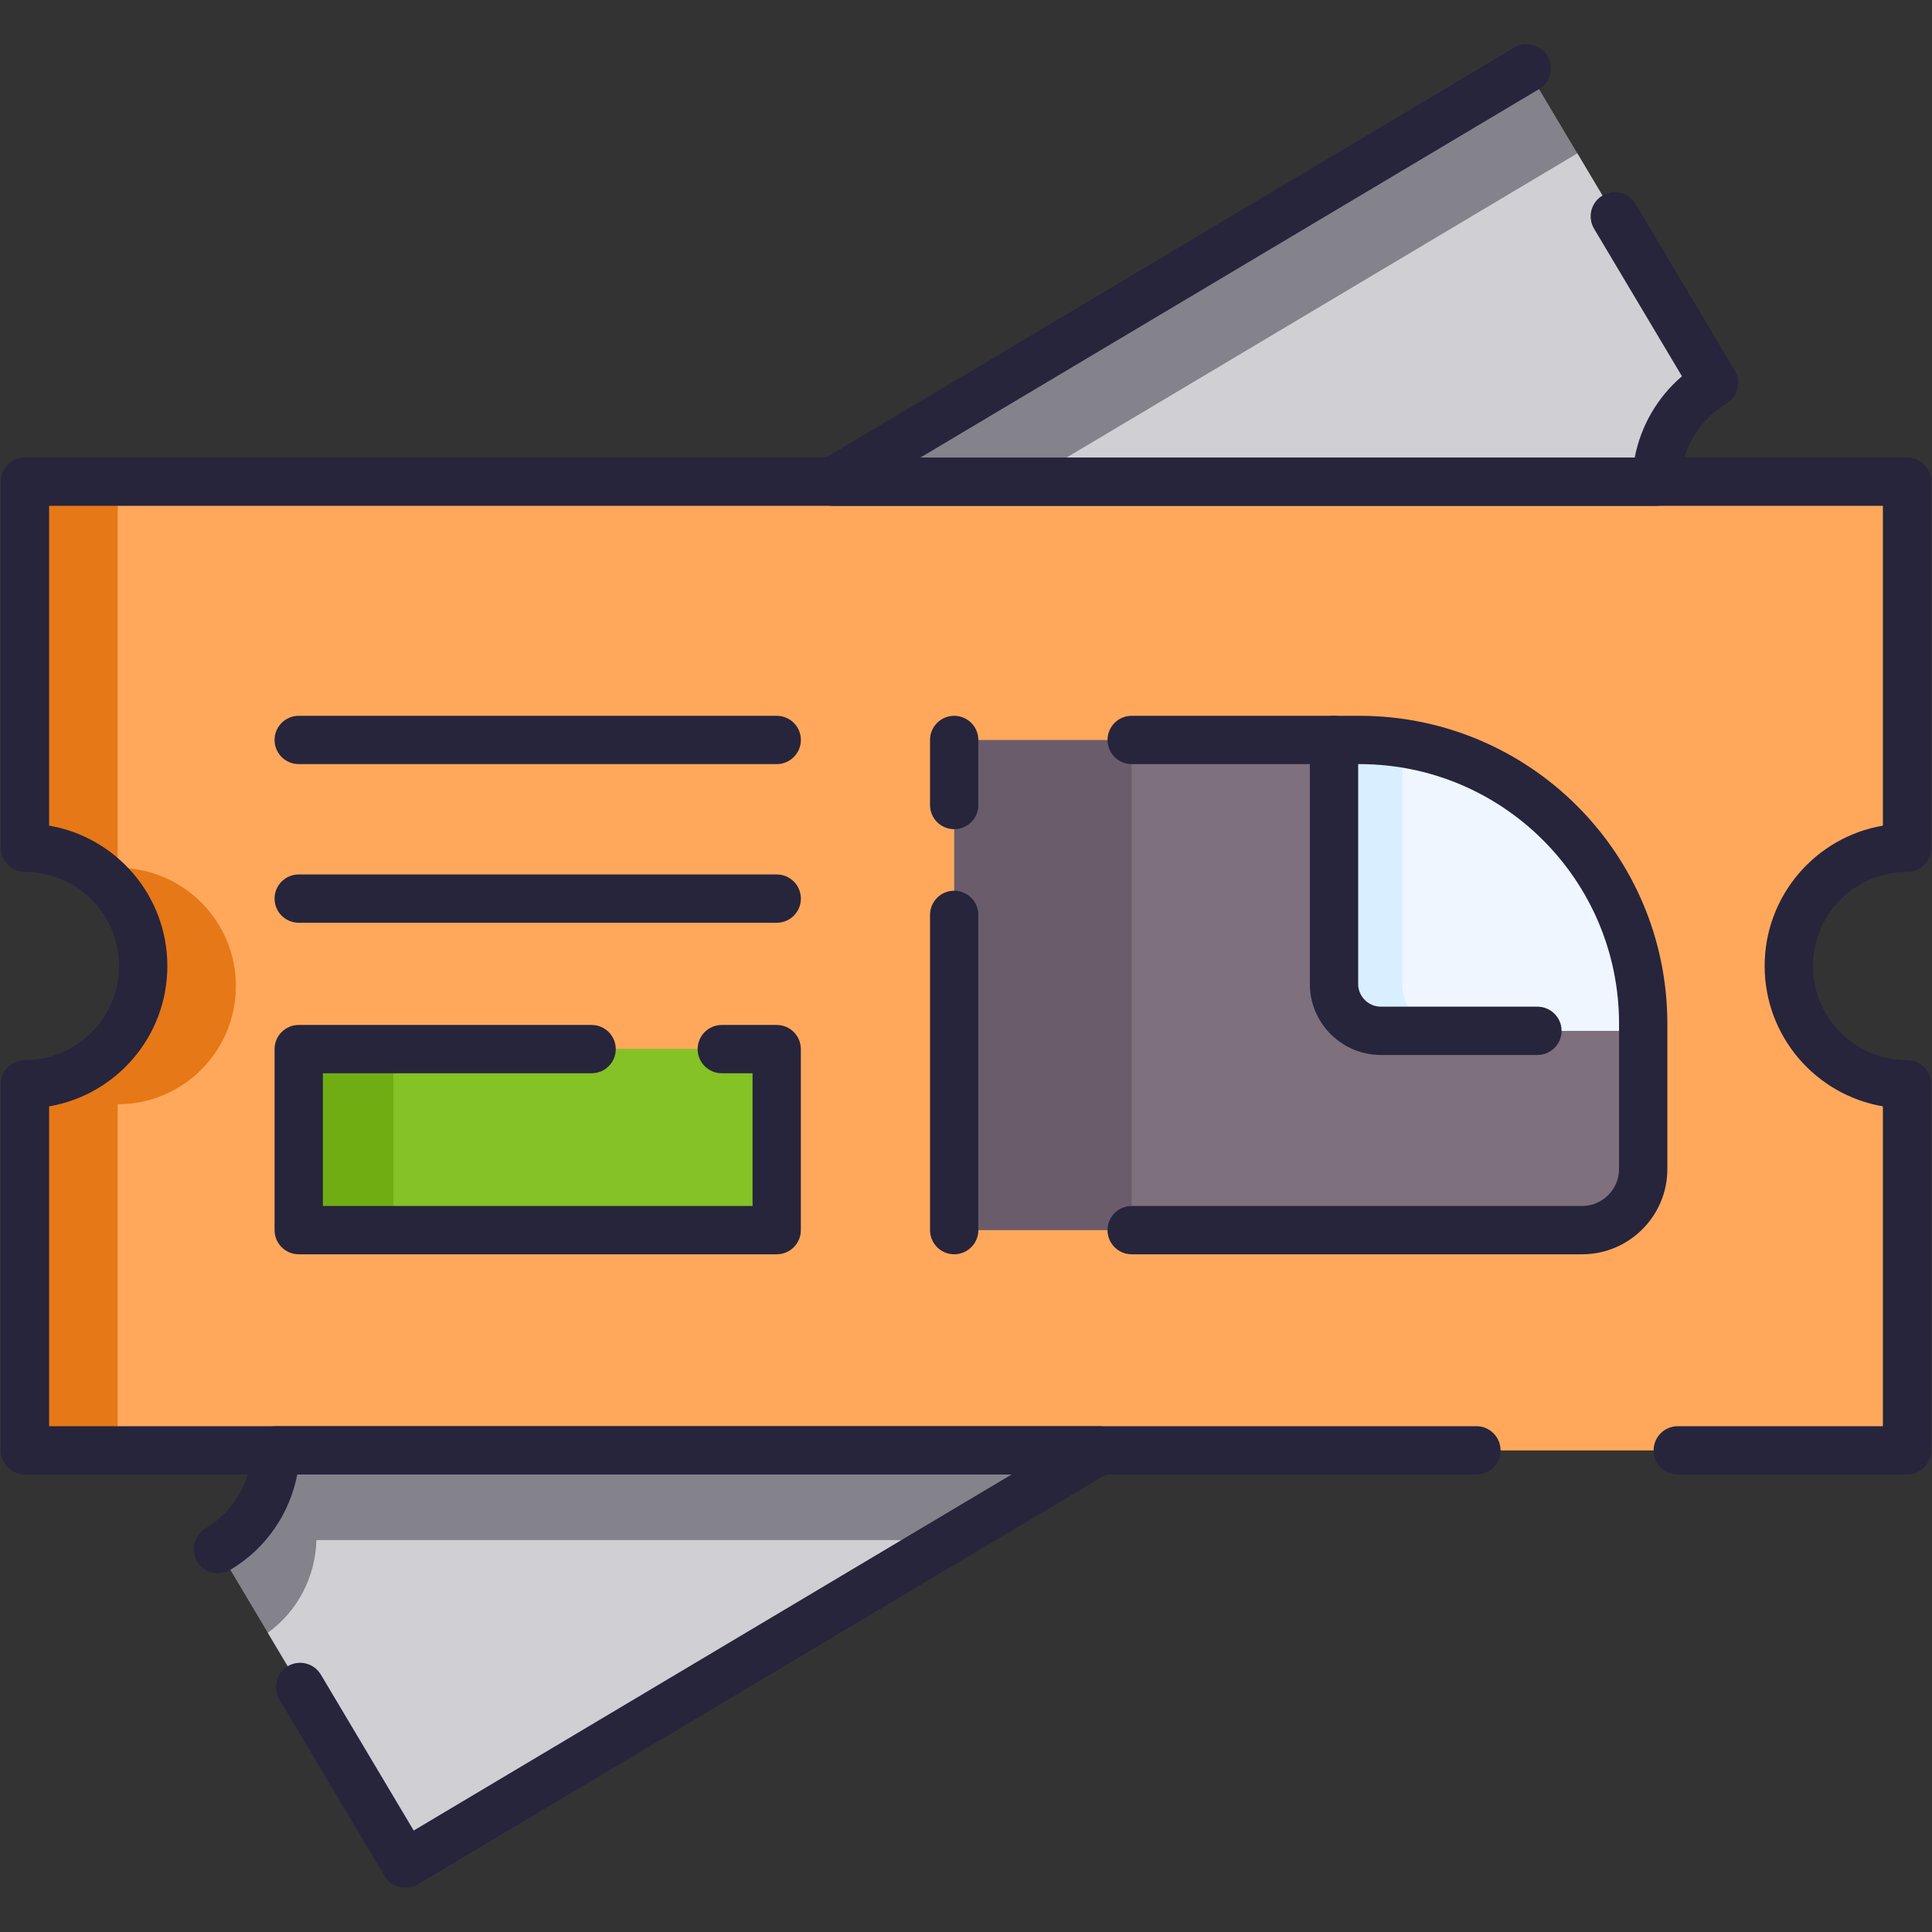 <svg width="60" height="60" viewBox="0 0 60 60" fill="none" xmlns="http://www.w3.org/2000/svg">
<rect x="0" y="0" width="60" height="60" fill="#333333" stroke="none"/>
<path fill-rule="evenodd" clip-rule="evenodd" d="M34.14 45.042L12.587 57.877L6.77 48.108C7.895 47.438 8.531 46.261 8.562 45.042H34.14Z" fill="#84828B"/>
<path fill-rule="evenodd" clip-rule="evenodd" d="M29.46 47.829L12.588 57.877L8.318 50.708C9.266 50.019 9.798 48.941 9.826 47.829H29.46V47.829Z" fill="#D0CFD4"/>
<path fill-rule="evenodd" clip-rule="evenodd" d="M25.86 14.958L47.413 2.123L53.231 11.892C52.105 12.562 51.469 13.739 51.438 14.958H25.86Z" fill="#84828B"/>
<path fill-rule="evenodd" clip-rule="evenodd" d="M48.986 4.763L53.231 11.892C52.105 12.562 51.469 13.739 51.438 14.958H31.867L48.986 4.763H48.986Z" fill="#D0CFD4"/>
<path fill-rule="evenodd" clip-rule="evenodd" d="M0.775 14.958H59.225V26.328C57.197 26.328 55.553 27.972 55.553 30C55.553 32.028 57.197 33.672 59.225 33.672V45.042H0.775V33.672C2.803 33.672 4.447 32.028 4.447 30C4.447 27.972 2.803 26.328 0.775 26.328V14.958Z" fill="#E77817"/>
<path fill-rule="evenodd" clip-rule="evenodd" d="M59.225 15.581V26.328C57.197 26.328 55.553 27.972 55.553 30C55.553 32.028 57.197 33.672 59.225 33.672V45.042H3.654V34.295C5.682 34.295 7.326 32.651 7.326 30.622C7.326 28.595 5.682 26.951 3.654 26.951V15.581H59.225Z" fill="#FFA85C"/>
<path fill-rule="evenodd" clip-rule="evenodd" d="M0.025 14.958C0.025 14.544 0.361 14.208 0.775 14.208H59.225C59.639 14.208 59.975 14.544 59.975 14.958V26.328C59.975 26.742 59.639 27.078 59.225 27.078C57.611 27.078 56.303 28.386 56.303 30C56.303 31.614 57.611 32.922 59.225 32.922C59.639 32.922 59.975 33.258 59.975 33.672V45.042C59.975 45.456 59.639 45.792 59.225 45.792H52.105C51.69 45.792 51.355 45.456 51.355 45.042C51.355 44.628 51.69 44.292 52.105 44.292H58.475V34.359C56.39 34.002 54.803 32.187 54.803 30C54.803 27.814 56.39 25.997 58.475 25.641V15.708H1.525V25.641C3.61 25.997 5.197 27.814 5.197 30C5.197 32.187 3.61 34.002 1.525 34.359V44.292H45.851C46.265 44.292 46.601 44.628 46.601 45.042C46.601 45.456 46.265 45.792 45.851 45.792H0.775C0.361 45.792 0.025 45.456 0.025 45.042V33.672C0.025 33.258 0.361 32.922 0.775 32.922C2.389 32.922 3.697 31.614 3.697 30C3.697 28.386 2.389 27.078 0.775 27.078C0.361 27.078 0.025 26.742 0.025 26.328V14.958Z" fill="#26253C"/>
<path d="M24.121 32.581H9.277V38.203H24.121V32.581Z" fill="#70AD13"/>
<path fill-rule="evenodd" clip-rule="evenodd" d="M12.215 32.581H24.122V38.203H12.215V32.581Z" fill="#84C225"/>
<path fill-rule="evenodd" clip-rule="evenodd" d="M51.03 31.792V36.308C51.03 37.35 50.178 38.203 49.136 38.203H29.633V22.98H42.219C47.085 22.98 51.03 26.925 51.03 31.792Z" fill="#6A5C6B"/>
<path fill-rule="evenodd" clip-rule="evenodd" d="M51.031 31.792V36.308C51.031 37.35 50.178 38.203 49.136 38.203H35.145V22.98H42.219C47.086 22.98 51.031 26.925 51.031 31.792Z" fill="#7E707D"/>
<path fill-rule="evenodd" clip-rule="evenodd" d="M51.03 31.792V32.013H42.882C42.083 32.013 41.429 31.359 41.429 30.56V22.98H42.218C47.085 22.98 51.03 26.925 51.03 31.792H51.03Z" fill="#D9EEFF"/>
<path fill-rule="evenodd" clip-rule="evenodd" d="M51.031 31.792V32.013H44.998C44.199 32.013 43.545 31.359 43.545 30.56V23.079C47.782 23.719 51.031 27.376 51.031 31.792H51.031Z" fill="#EFF6FF"/>
<path fill-rule="evenodd" clip-rule="evenodd" d="M34.395 22.98C34.395 22.566 34.73 22.23 35.145 22.23H42.219C47.5 22.23 51.781 26.511 51.781 31.792V36.308C51.781 37.765 50.592 38.953 49.136 38.953H35.145C34.73 38.953 34.395 38.617 34.395 38.203C34.395 37.789 34.73 37.453 35.145 37.453H49.136C49.764 37.453 50.281 36.936 50.281 36.308V31.792C50.281 27.339 46.672 23.73 42.219 23.73H35.145C34.73 23.73 34.395 23.394 34.395 22.98Z" fill="#26253C"/>
<path fill-rule="evenodd" clip-rule="evenodd" d="M8.527 32.581C8.527 32.167 8.863 31.831 9.277 31.831H18.373C18.788 31.831 19.123 32.167 19.123 32.581C19.123 32.995 18.788 33.331 18.373 33.331H10.027V37.453H23.371V33.331H22.416C22.002 33.331 21.666 32.995 21.666 32.581C21.666 32.167 22.002 31.831 22.416 31.831H24.121C24.536 31.831 24.871 32.167 24.871 32.581V38.203C24.871 38.617 24.536 38.953 24.121 38.953H9.277C8.863 38.953 8.527 38.617 8.527 38.203V32.581Z" fill="#26253C"/>
<path fill-rule="evenodd" clip-rule="evenodd" d="M41.429 22.23C41.843 22.23 42.179 22.566 42.179 22.98V30.56C42.179 30.945 42.497 31.263 42.882 31.263H47.746C48.16 31.263 48.496 31.599 48.496 32.013C48.496 32.427 48.16 32.763 47.746 32.763H42.882C41.668 32.763 40.679 31.773 40.679 30.56V22.98C40.679 22.566 41.014 22.23 41.429 22.23Z" fill="#26253C"/>
<path fill-rule="evenodd" clip-rule="evenodd" d="M8.527 22.98C8.527 22.566 8.863 22.23 9.277 22.23H24.122C24.536 22.23 24.872 22.566 24.872 22.98C24.872 23.394 24.536 23.73 24.122 23.73H9.277C8.863 23.73 8.527 23.394 8.527 22.98Z" fill="#26253C"/>
<path fill-rule="evenodd" clip-rule="evenodd" d="M8.527 27.907C8.527 27.493 8.863 27.157 9.277 27.157H24.122C24.536 27.157 24.872 27.493 24.872 27.907C24.872 28.321 24.536 28.657 24.122 28.657H9.277C8.863 28.657 8.527 28.321 8.527 27.907Z" fill="#26253C"/>
<path fill-rule="evenodd" clip-rule="evenodd" d="M7.812 45.023C7.822 44.616 8.155 44.292 8.562 44.292H34.14C34.477 44.292 34.773 44.517 34.863 44.843C34.953 45.168 34.814 45.514 34.524 45.686L12.971 58.522C12.615 58.733 12.155 58.617 11.943 58.261L8.675 52.774C8.463 52.418 8.58 51.958 8.936 51.745C9.292 51.534 9.752 51.65 9.964 52.006L12.848 56.849L31.415 45.792H9.232C9.001 46.985 8.282 48.081 7.153 48.753C6.798 48.965 6.337 48.848 6.125 48.492C5.913 48.136 6.03 47.676 6.386 47.464C7.28 46.931 7.788 45.996 7.812 45.023Z" fill="#26253C"/>
<path fill-rule="evenodd" clip-rule="evenodd" d="M29.633 22.23C30.047 22.23 30.383 22.566 30.383 22.98V25.001C30.383 25.415 30.047 25.751 29.633 25.751C29.219 25.751 28.883 25.415 28.883 25.001V22.98C28.883 22.566 29.219 22.23 29.633 22.23ZM29.633 27.662C30.047 27.662 30.383 27.998 30.383 28.412V38.203C30.383 38.617 30.047 38.953 29.633 38.953C29.219 38.953 28.883 38.617 28.883 38.203V28.412C28.883 27.998 29.219 27.662 29.633 27.662Z" fill="#26253C"/>
<path fill-rule="evenodd" clip-rule="evenodd" d="M48.057 1.739C48.269 2.095 48.153 2.555 47.797 2.767L28.586 14.208H50.768C50.954 13.247 51.457 12.349 52.235 11.685L49.505 7.102C49.293 6.746 49.41 6.285 49.766 6.074C50.122 5.862 50.582 5.978 50.794 6.334L53.875 11.508C54.087 11.864 53.97 12.324 53.614 12.536C52.72 13.069 52.212 14.004 52.188 14.977C52.178 15.384 51.845 15.708 51.438 15.708H25.86C25.523 15.708 25.227 15.483 25.137 15.157C25.048 14.832 25.187 14.486 25.477 14.314L47.029 1.478C47.385 1.266 47.845 1.383 48.057 1.739Z" fill="#26253C"/>
</svg>
